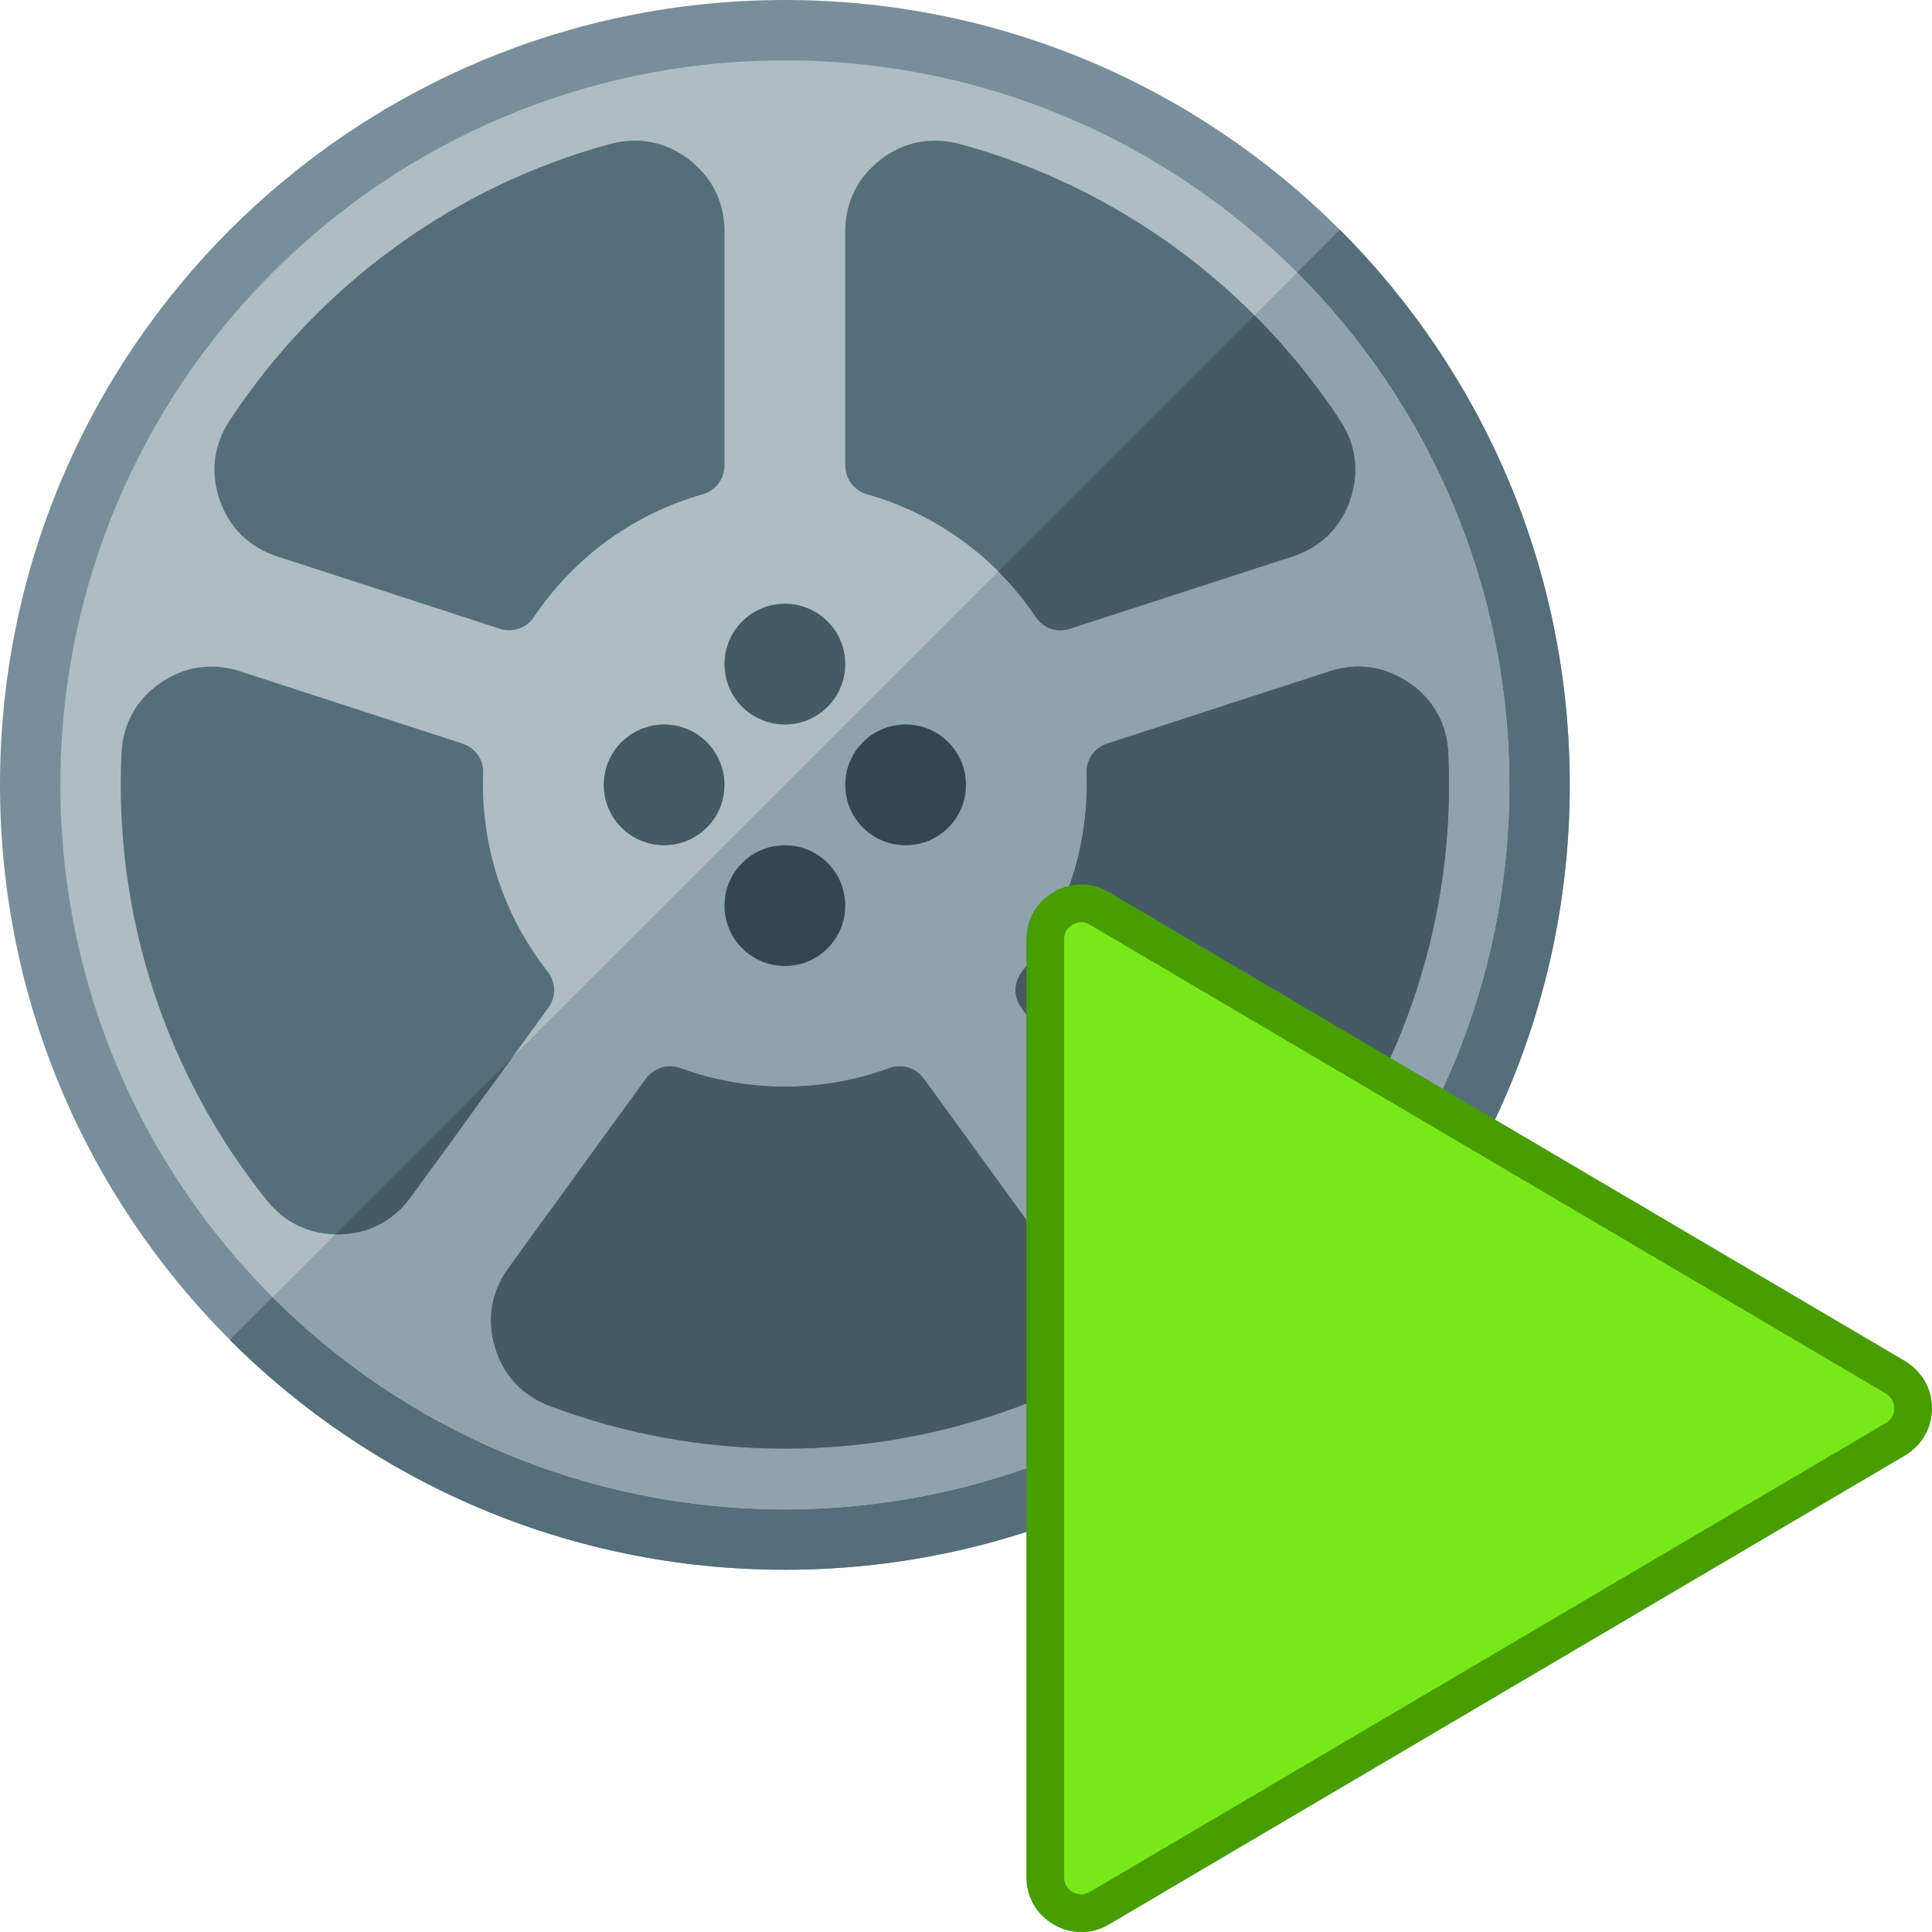 <?xml version="1.0" encoding="UTF-8" standalone="no"?>
<svg
   xmlns:dc="http://purl.org/dc/elements/1.1/"
   xmlns:cc="http://creativecommons.org/ns#"
   xmlns:rdf="http://www.w3.org/1999/02/22-rdf-syntax-ns#"
   xmlns:svg="http://www.w3.org/2000/svg"
   xmlns="http://www.w3.org/2000/svg"
   xmlns:sodipodi="http://sodipodi.sourceforge.net/DTD/sodipodi-0.dtd"
   xmlns:inkscape="http://www.inkscape.org/namespaces/inkscape"
   x="0"
   y="0"
   width="512"
   height="512"
   version="1.1"
   viewBox="0 0 512 512"
   id="svg4240"
   inkscape:version="0.91 r13725"
   sodipodi:docname="movie_run.svg">
  <defs
     id="defs4272" />
  <sodipodi:namedview
     pagecolor="#ffffff"
     bordercolor="#666666"
     borderopacity="1"
     objecttolerance="10"
     gridtolerance="10"
     guidetolerance="10"
     inkscape:pageopacity="0"
     inkscape:pageshadow="2"
     inkscape:window-width="1920"
     inkscape:window-height="1017"
     id="namedview4270"
     showgrid="false"
     inkscape:zoom="0.4609375"
     inkscape:cx="-218.0339"
     inkscape:cy="256"
     inkscape:window-x="1912"
     inkscape:window-y="-8"
     inkscape:window-maximized="1"
     inkscape:current-layer="svg4240" />
  <title
     id="title4242">movie icon</title>
  <desc
     id="desc4244">movie icon from the IconExperience.com G-Collection. Copyright by INCORS GmbH (www.incors.com).</desc>
  <path
     style="fill:#788f9b"
     inkscape:connector-curvature="0"
     id="path4254"
     d="M 208,416 C 93.1,416 0,322.85 0,208 0,93.1 93.1,0 208,0 322.9,0 416,93.1 416,208 416,322.85 322.9,416 208,416 Z" />
  <path
     style="fill:#546e7a"
     inkscape:connector-curvature="0"
     id="path4256"
     d="M 208,416 C 150.55,416 98.55,392.7 60.9,355.1 L 355.1,60.9 C 392.7,98.55 416,150.55 416,208 416,322.85 322.9,416 208,416 Z" />
  <path
     style="fill:#afbdc3"
     inkscape:connector-curvature="0"
     id="path4258"
     d="M 208,400 C 101.95,400 16,314.05 16,208 16,101.95 101.95,16 208,16 c 106.05,0 192,85.95 192,192 0,106.05 -85.95,192 -192,192 z" />
  <path
     style="fill:#8fa3ad"
     inkscape:connector-curvature="0"
     id="path4260"
     d="M 208,400 C 155,400 107,378.5 72.25,343.75 L 343.75,72.25 C 378.5,107 400,155 400,208 400,314.05 314.05,400 208,400 Z" />
  <path
     style="fill:#445a64"
     inkscape:connector-curvature="0"
     id="path4262"
     d="m 160,208 c 0,-8.85 7.15,-16 16,-16 8.85,0 16,7.15 16,16 0,8.85 -7.15,16 -16,16 -8.85,0 -16,-7.15 -16,-16 z m 48,-48 c 8.85,0 16,7.15 16,16 0,8.85 -7.15,16 -16,16 -8.85,0 -16,-7.15 -16,-16 0,-8.85 7.15,-16 16,-16 z" />
  <path
     style="fill:#36464e"
     inkscape:connector-curvature="0"
     id="path4264"
     d="m 256,208 c 0,8.85 -7.15,16 -16,16 -8.85,0 -16,-7.15 -16,-16 0,-8.85 7.15,-16 16,-16 8.85,0 16,7.15 16,16 z m -48,48 c -8.85,0 -16,-7.15 -16,-16 0,-8.85 7.15,-16 16,-16 8.85,0 16,7.15 16,16 0,8.85 -7.15,16 -16,16 z" />
  <path
     style="fill:#546e7a"
     inkscape:connector-curvature="0"
     id="path4266"
     d="m 254.3,38.15 c 41.9,11.4 77.6,37.9 100.85,73.3 4.25,6.45 5.15,13.85 2.6,21.15 -2.55,7.3 -7.85,12.45 -15.2,14.85 L 283.6,166.6 c -3.45,1.15 -7.1,-0.1 -9.15,-3.15 -10.4,-15.55 -26.15,-27.2 -44.65,-32.45 -3.45,-1 -5.8,-4.05 -5.8,-7.7 l 0,-61.95 c 0,-7.75 3.3,-14.4 9.45,-19.1 6.1,-4.7 13.4,-6.1 20.85,-4.1 z m 39.15,158.9 58.95,-19.15 c 7.4,-2.4 14.7,-1.3 21.1,3.1 6.35,4.35 9.95,10.85 10.3,18.6 2.05,42.8 -11.6,85 -38.55,118.55 -4.8,6.05 -11.55,9.15 -19.3,8.95 -7.7,-0.15 -14.25,-3.6 -18.8,-9.85 L 270.7,267.1 c -2.15,-2.95 -2.05,-6.8 0.2,-9.65 11.75,-14.95 17.75,-33.5 17.05,-52.5 -0.15,-3.6 2.05,-6.75 5.5,-7.9 z m -48.6,88.85 36.4,50.15 c 4.55,6.25 5.8,13.55 3.55,21 -2.2,7.4 -7.25,12.85 -14.5,15.55 -40,15.05 -84.6,15.05 -124.6,0 -7.25,-2.7 -12.3,-8.15 -14.5,-15.55 -2.25,-7.4 -1,-14.75 3.55,-21 l 36.4,-50.15 c 2.15,-2.9 5.85,-4.05 9.25,-2.8 17.7,6.5 37.5,6.5 55.2,0 3.4,-1.25 7.1,-0.15 9.25,2.8 z m -99.55,-18.8 -36.45,50.15 c -4.55,6.25 -11.1,9.7 -18.8,9.85 -7.75,0.2 -14.5,-2.95 -19.3,-8.95 C 43.8,284.6 30.15,242.4 32.2,199.6 c 0.35,-7.75 3.95,-14.25 10.3,-18.6 6.4,-4.4 13.7,-5.5 21.1,-3.1 l 58.95,19.15 c 3.45,1.15 5.65,4.3 5.5,7.9 -0.7,19 5.3,37.55 17.05,52.5 2.25,2.85 2.35,6.7 0.2,9.65 z M 132.4,166.6 73.45,147.45 C 66.1,145.05 60.8,139.9 58.25,132.6 55.7,125.3 56.6,117.9 60.85,111.45 84.1,76.05 119.8,49.55 161.7,38.15 c 7.45,-2 14.75,-0.6 20.85,4.1 6.15,4.7 9.45,11.35 9.45,19.1 l 0,61.95 c 0,3.65 -2.35,6.7 -5.8,7.7 -18.5,5.25 -34.25,16.9 -44.65,32.45 -2.05,3.05 -5.7,4.3 -9.15,3.15 z" />
  <path
     style="fill:#445a64"
     inkscape:connector-curvature="0"
     id="path4268"
     d="m 332.45,83.55 c 8.5,8.5 16.1,17.85 22.7,27.9 4.25,6.45 5.15,13.85 2.6,21.15 -2.55,7.3 -7.85,12.45 -15.2,14.85 L 283.6,166.6 c -3.45,1.15 -7.1,-0.1 -9.15,-3.15 -2.9,-4.3 -6.2,-8.35 -9.9,-12 z M 88.9,327.1 l 46.8,-46.8 -26.85,36.95 c -4.55,6.25 -11.1,9.7 -18.8,9.85 -0.4,0 -0.8,0 -1.15,0 z M 293.45,197.05 352.4,177.9 c 7.4,-2.4 14.7,-1.3 21.1,3.1 6.35,4.35 9.95,10.85 10.3,18.6 2.05,42.8 -11.6,85 -38.55,118.55 -4.8,6.05 -11.55,9.15 -19.3,8.95 -7.7,-0.15 -14.25,-3.6 -18.8,-9.85 L 270.7,267.1 c -2.15,-2.95 -2.05,-6.8 0.2,-9.65 11.75,-14.95 17.75,-33.5 17.05,-52.5 -0.15,-3.6 2.05,-6.75 5.5,-7.9 z m -48.6,88.85 36.4,50.15 c 4.55,6.25 5.8,13.55 3.55,21 -2.2,7.4 -7.25,12.85 -14.5,15.55 -40,15.05 -84.6,15.05 -124.6,0 -7.25,-2.7 -12.3,-8.15 -14.5,-15.55 -2.25,-7.4 -1,-14.75 3.55,-21 l 36.4,-50.15 c 2.15,-2.9 5.85,-4.05 9.25,-2.8 17.7,6.5 37.5,6.5 55.2,0 3.4,-1.25 7.1,-0.15 9.25,2.8 z" />
  <path
     id="path4249-2"
     d="m 291.306,240.717 210.925,124.227 c 2.98,1.789 4.769,4.771 4.769,8.26 0,3.489 -1.758,6.501 -4.769,8.26 L 291.306,505.72 c -3.01,1.789 -6.497,1.759 -9.537,0 C 278.729,503.961 277,500.949 277,497.46 l 0,-124.257 0,-124.227 c 0,-3.519 1.729,-6.53 4.769,-8.26 3.04,-1.759 6.527,-1.819 9.537,0 z"
     inkscape:connector-curvature="0"
     style="fill:#78e918;fill-opacity:1;stroke:#489d00;stroke-width:10;stroke-miterlimit:4;stroke-dasharray:none;stroke-opacity:1" />
</svg>
